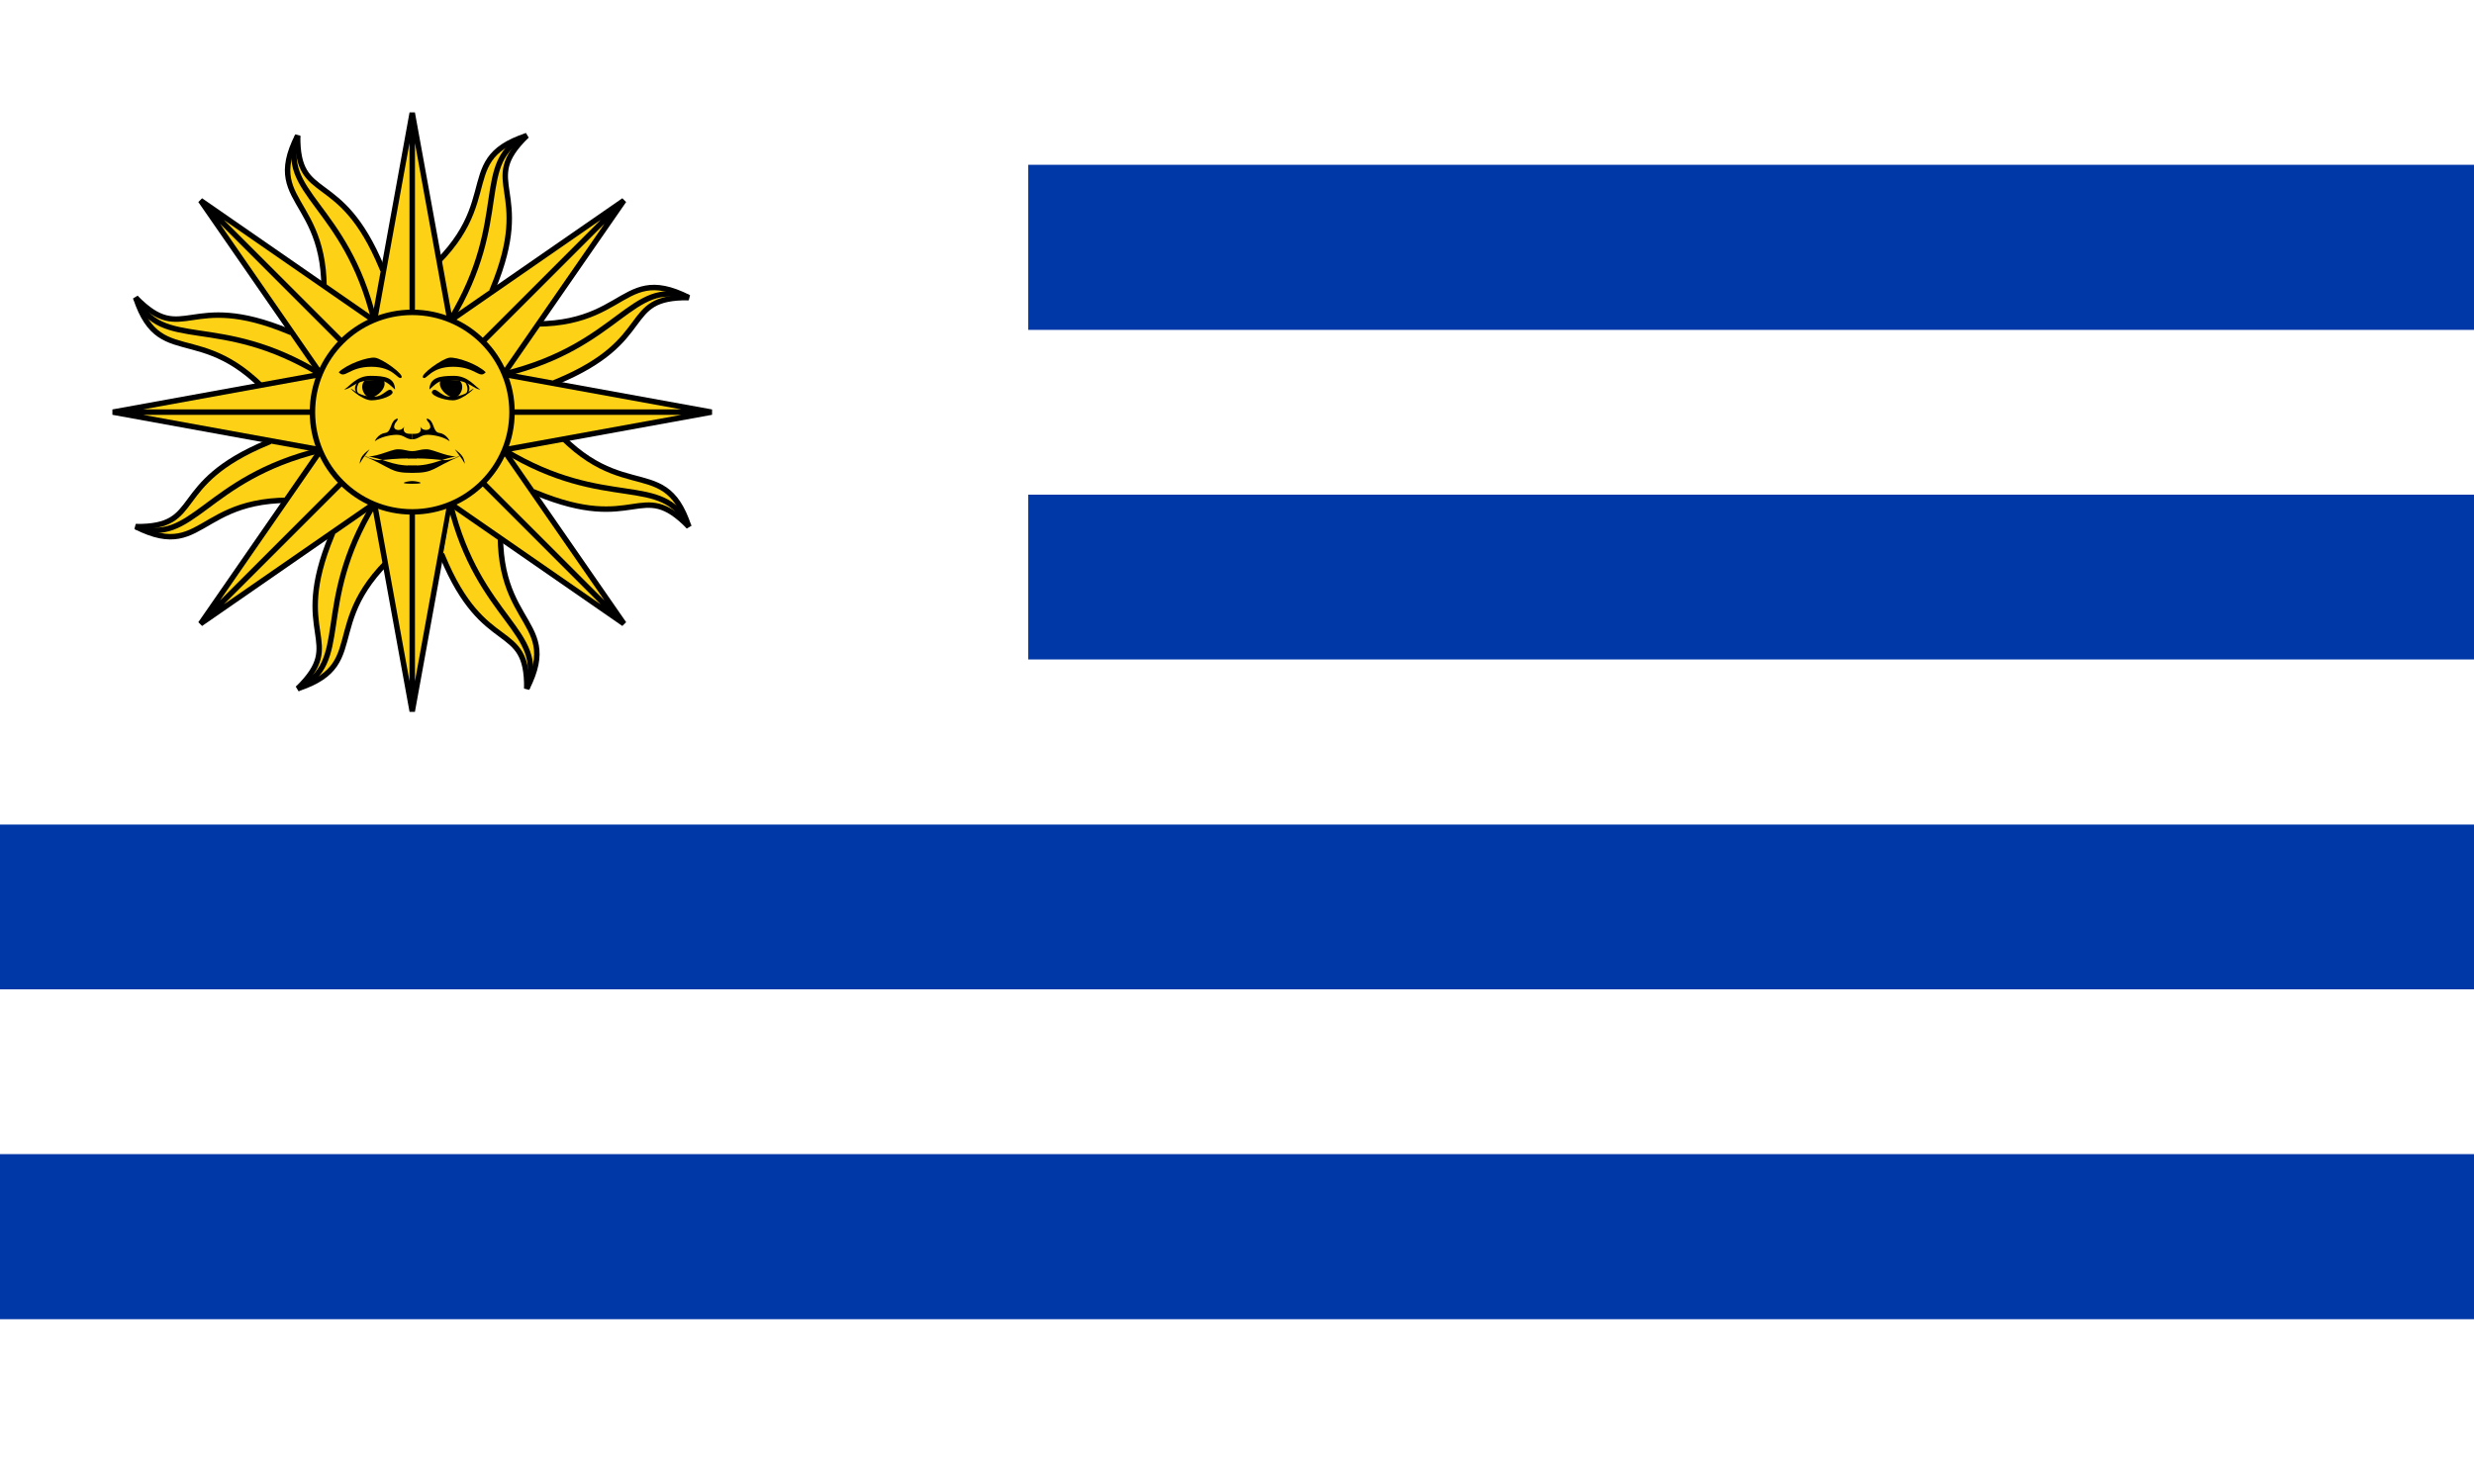<svg width="800" height="480" xmlns="http://www.w3.org/2000/svg"><g fill="none" fill-rule="evenodd"><path fill="#FFF" d="M0 0h800v480H0z"/><path d="M332.5 53.3H800v53.4H332.5V53.3zm0 106.7H800v53.3H332.5V160zM0 266.7h800V320H0v-53.3zm0 106.6h800v53.4H0v-53.4z" fill="#0038A8" fill-rule="nonzero"/><g transform="translate(30.633 30.633)" stroke="#000" stroke-width="1.76"><path d="M96.629 128.74l8.827 13.182c-36.273 26.25-14.128 41.773-39.833 50.176 15.988-15.603-2.518-16.918 10.953-49.438" fill="#FCD116" stroke-linecap="square"/><path d="M90.319 132.477c-20.013 32.986-6.888 51.122-24.696 59.621"/><path fill="#FCD116" d="M102.667 102.667h17.6l-17.6 96.8-17.6-96.8h17.6v96.8"/><path d="M79.96 116.834l-3.079 15.563c-44.21-7.087-39.528 19.548-63.646 7.313 22.338.273 10.183-13.743 42.703-27.213" fill="#FCD116" stroke-linecap="square"/><path d="M72.856 115.014c-37.476 9.173-41.02 31.279-59.62 24.696"/><path fill="#FCD116" d="M102.667 102.667l12.445 12.445-80.893 56.002L90.22 90.221l12.446 12.446-68.448 68.447"/><path d="M76.592 96.629l-13.181 8.827C37.16 69.183 21.638 91.328 13.235 65.623c15.603 15.988 16.918-2.518 49.438 10.953" fill="#FCD116" stroke-linecap="square"/><path d="M72.856 90.319c-32.985-20.013-51.122-6.888-59.62-24.696"/><path fill="#FCD116" d="M102.667 102.667v17.6l-96.8-17.6 96.8-17.6v17.6h-96.8"/><path d="M88.499 79.96l-15.563-3.079c7.087-44.21-19.548-39.528-7.313-63.646-.273 22.338 13.743 10.183 27.213 42.703" fill="#FCD116" stroke-linecap="square"/><path d="M90.319 72.856c-9.173-37.476-31.279-41.02-24.696-59.62"/><path fill="#FCD116" d="M102.667 102.667L90.22 115.112l-56-80.893 80.893 56.002-12.445 12.446L34.22 34.219"/><path d="M108.704 76.592l-8.827-13.181c36.273-26.25 14.128-41.773 39.833-50.176-15.988 15.603 2.518 16.918-10.953 49.438" fill="#FCD116" stroke-linecap="square"/><path d="M115.014 72.856c20.014-32.985 6.888-51.122 24.696-59.62"/><path fill="#FCD116" d="M102.667 102.667h-17.6l17.6-96.8 17.6 96.8h-17.6v-96.8"/><path d="M125.373 88.499l3.079-15.563c44.21 7.087 39.528-19.548 63.646-7.313-22.338-.273-10.183 13.743-42.703 27.213" fill="#FCD116" stroke-linecap="square"/><path d="M132.477 90.319c37.476-9.173 41.02-31.279 59.621-24.696"/><path fill="#FCD116" d="M102.667 102.667L90.22 90.22l80.893-56.002-56.002 80.893-12.445-12.445 68.447-68.448"/><path d="M128.74 108.704l13.182-8.827c26.25 36.273 41.773 14.128 50.176 39.833-15.603-15.988-16.918 2.518-49.438-10.953" fill="#FCD116" stroke-linecap="square"/><path d="M132.477 115.014c32.986 20.014 51.122 6.888 59.621 24.696"/><path fill="#FCD116" d="M102.667 102.667v-17.6l96.8 17.6-96.8 17.6v-17.6h96.8"/><path d="M116.834 125.373l15.563 3.079c-7.087 44.21 19.548 39.528 7.313 63.646.273-22.338-13.743-10.183-27.213-42.703" fill="#FCD116" stroke-linecap="square"/><path d="M115.014 132.477c9.173 37.476 31.279 41.02 24.696 59.621"/><path fill="#FCD116" d="M102.667 102.667l12.445-12.446 56.002 80.893-80.893-56.002 12.446-12.445 68.447 68.447"/><circle fill="#FCD116" cx="102.667" cy="102.667" r="32.267"/></g><g fill="#000"><g fill-rule="nonzero"><path d="M157.06 120.393c-2.054 2.347-3.227-1.76-10.56-1.76s-8.507 4.4-9.68 3.52c-1.173-.88 6.16-6.16 8.507-6.453 2.346-.293 9.093 2.054 11.733 4.693m-8.507 2.64c2.053 1.76.293 5.574-1.76 5.574s-5.866-3.52-4.106-5.867"/><path d="M138.873 125.673c.294-3.52 3.227-4.106 7.92-4.106s6.747 3.52 8.507 4.4c-2.054 0-3.814-2.934-8.507-2.934s-4.693 0-7.92 2.934m.88.586c1.174-1.76 2.64 1.76 5.867 1.76 3.226 0 4.986-.88 7.04-2.346 2.053-1.467-2.934 3.52-6.16 3.52-3.227 0-7.627-1.76-6.747-2.934"/><path d="M149.726 128.313c3.814-2.053 1.467-4.986 0-5.573.587.587 2.934 3.52 0 5.573m-16.426 17.6c1.76 0 2.347-.586 4.693-.586 2.347 0 7.92 3.226 11.147 2.053-6.747 2.64-4.107.88-15.84.88h-1.467m18.48 1.76c-1.173-2.054-.88-1.467-3.226-4.693 2.346 1.76 2.933 2.64 3.226 4.693m-17.013 2.933c7.333 0 6.16-1.467 15.84-5.573-7.04.88-8.507 3.226-15.84 3.226h-1.467m1.467-8.506c2.053 0 2.64-1.467 4.987-1.467 2.346 0 5.573.88 7.04 2.054.293.293-.88-2.347-3.227-2.64-2.347-.294-1.467-4.107-4.107-4.694 0 1.174.88.88 1.174 2.64 0 1.467-2.64 1.467-3.227 0 .587 2.347-1.173 2.347-2.64 2.347"/></g><g fill-rule="nonzero"><path d="M109.54 120.393c2.054 2.347 3.227-1.76 10.56-1.76s8.507 4.4 9.68 3.52c1.173-.88-6.16-6.16-8.507-6.453-2.346-.293-9.093 2.054-11.733 4.693m8.507 2.64c-2.053 1.76-.293 5.574 1.76 5.574s5.866-3.52 4.106-5.867"/><path d="M127.727 125.673c-.294-3.52-3.227-4.106-7.92-4.106s-6.747 3.52-8.507 4.4c2.054 0 3.814-2.934 8.507-2.934s4.693 0 7.92 2.934m-.88.586c-1.174-1.76-2.64 1.76-5.867 1.76-3.226 0-4.986-.88-7.04-2.346-2.053-1.467 2.934 3.52 6.16 3.52 3.227 0 7.627-1.76 6.747-2.934"/><path d="M116.874 128.313c-3.814-2.053-1.467-4.986 0-5.573-.587.587-2.934 3.52 0 5.573m16.426 17.6c-1.76 0-2.347-.586-4.693-.586-2.347 0-7.92 3.226-11.147 2.053 6.747 2.64 4.107.88 15.84.88h1.467m-18.48 1.76c1.173-2.054.88-1.467 3.226-4.693-2.346 1.76-2.933 2.64-3.226 4.693m17.013 2.933c-7.333 0-6.16-1.467-15.84-5.573 7.04.88 8.507 3.226 15.84 3.226h1.467M133.3 142.1c-2.053 0-2.64-1.467-4.987-1.467-2.346 0-5.573.88-7.04 2.054-.293.293.88-2.347 3.227-2.64 2.347-.294 1.467-4.107 4.107-4.694 0 1.174-.88.88-1.174 2.64 0 1.467 2.64 1.467 3.227 0-.587 2.347 1.173 2.347 2.64 2.347"/></g><path d="M133.3 155.593c-1.467 0-5.28.88 0 .88s1.467-.88 0-.88"/></g></g></svg>